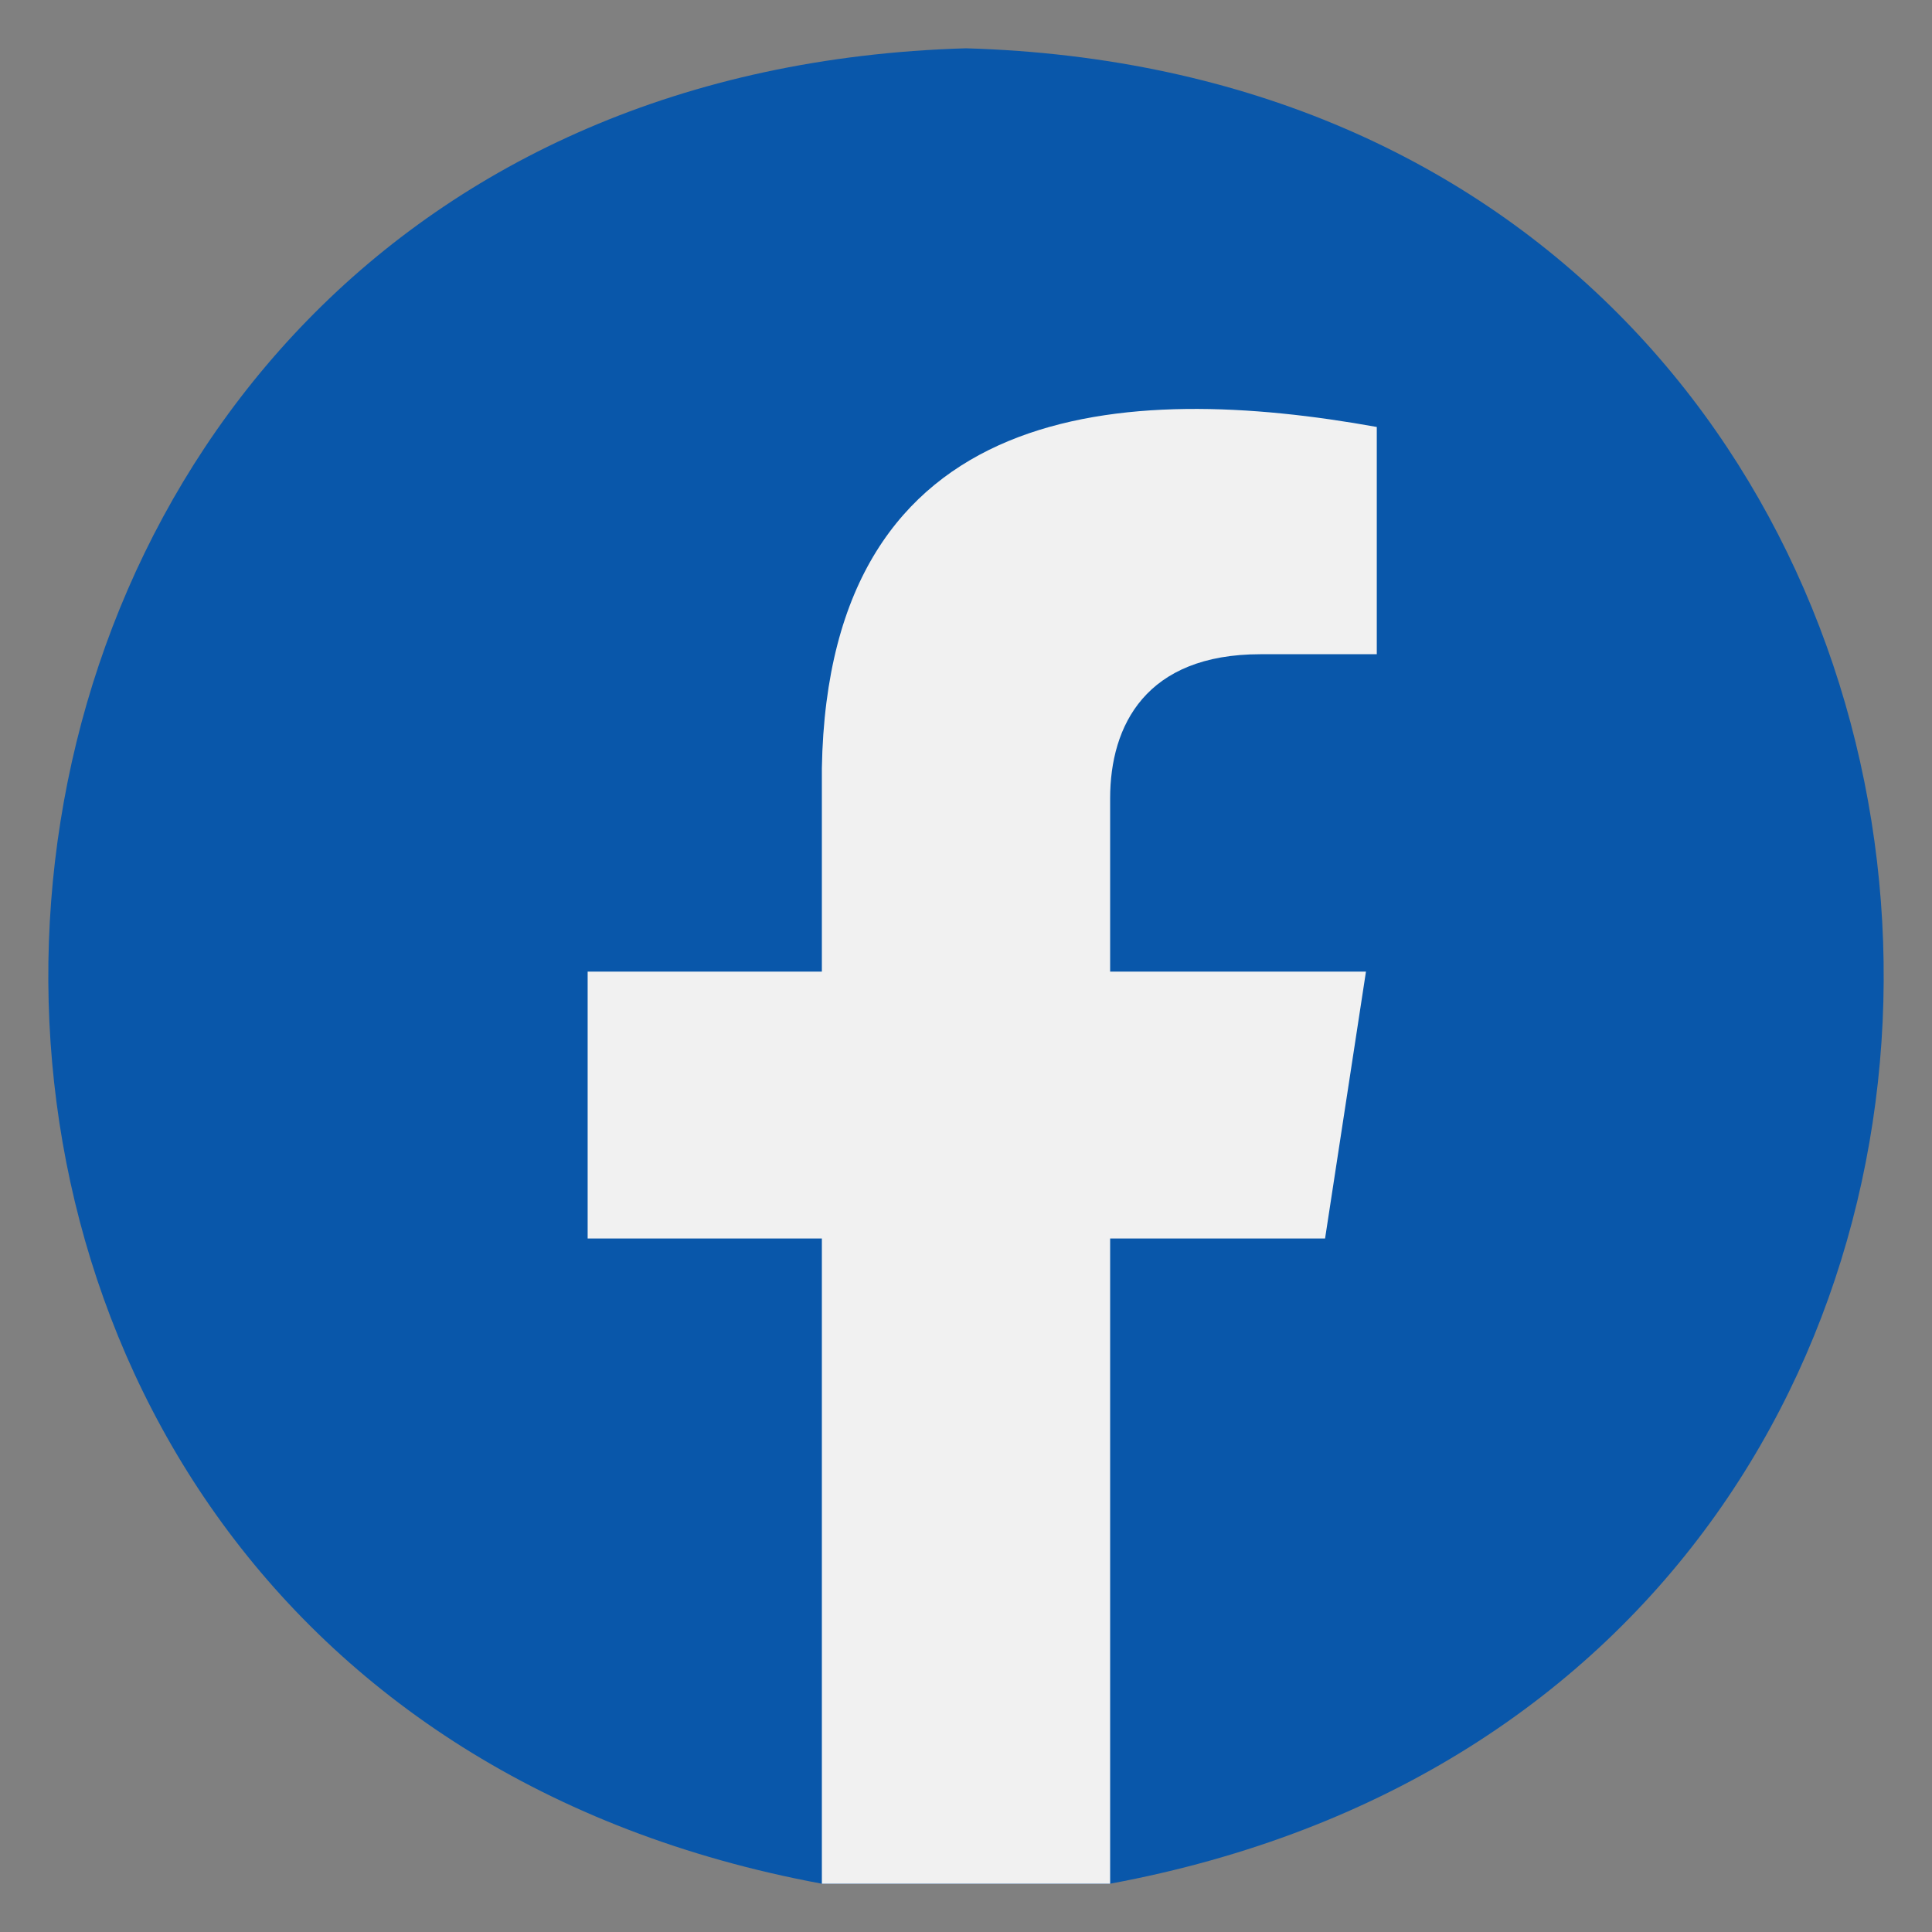 <svg width="48" height="48" viewBox="0 0 48 48" fill="none" xmlns="http://www.w3.org/2000/svg">
    <rect x="0" y="0" width="48" height="48" fill="#808080" stroke="none"/>
    <path d="M24 1.2C-4.268 2.028 -7.151 41.694 20.419 46.8H27.581C55.157 41.689 52.262 2.025 24 1.2Z" fill="#0957AA"/>
    <path d="M27.581 30.77H32.921L33.937 24.139H27.581V19.836C27.581 18.022 28.469 16.254 31.316 16.254H34.206V10.608C28.017 9.493 20.581 9.833 20.419 19.085V24.139H14.6V30.77H20.419V46.8H27.581V30.77Z" fill="#F1F1F1"/>
</svg>
